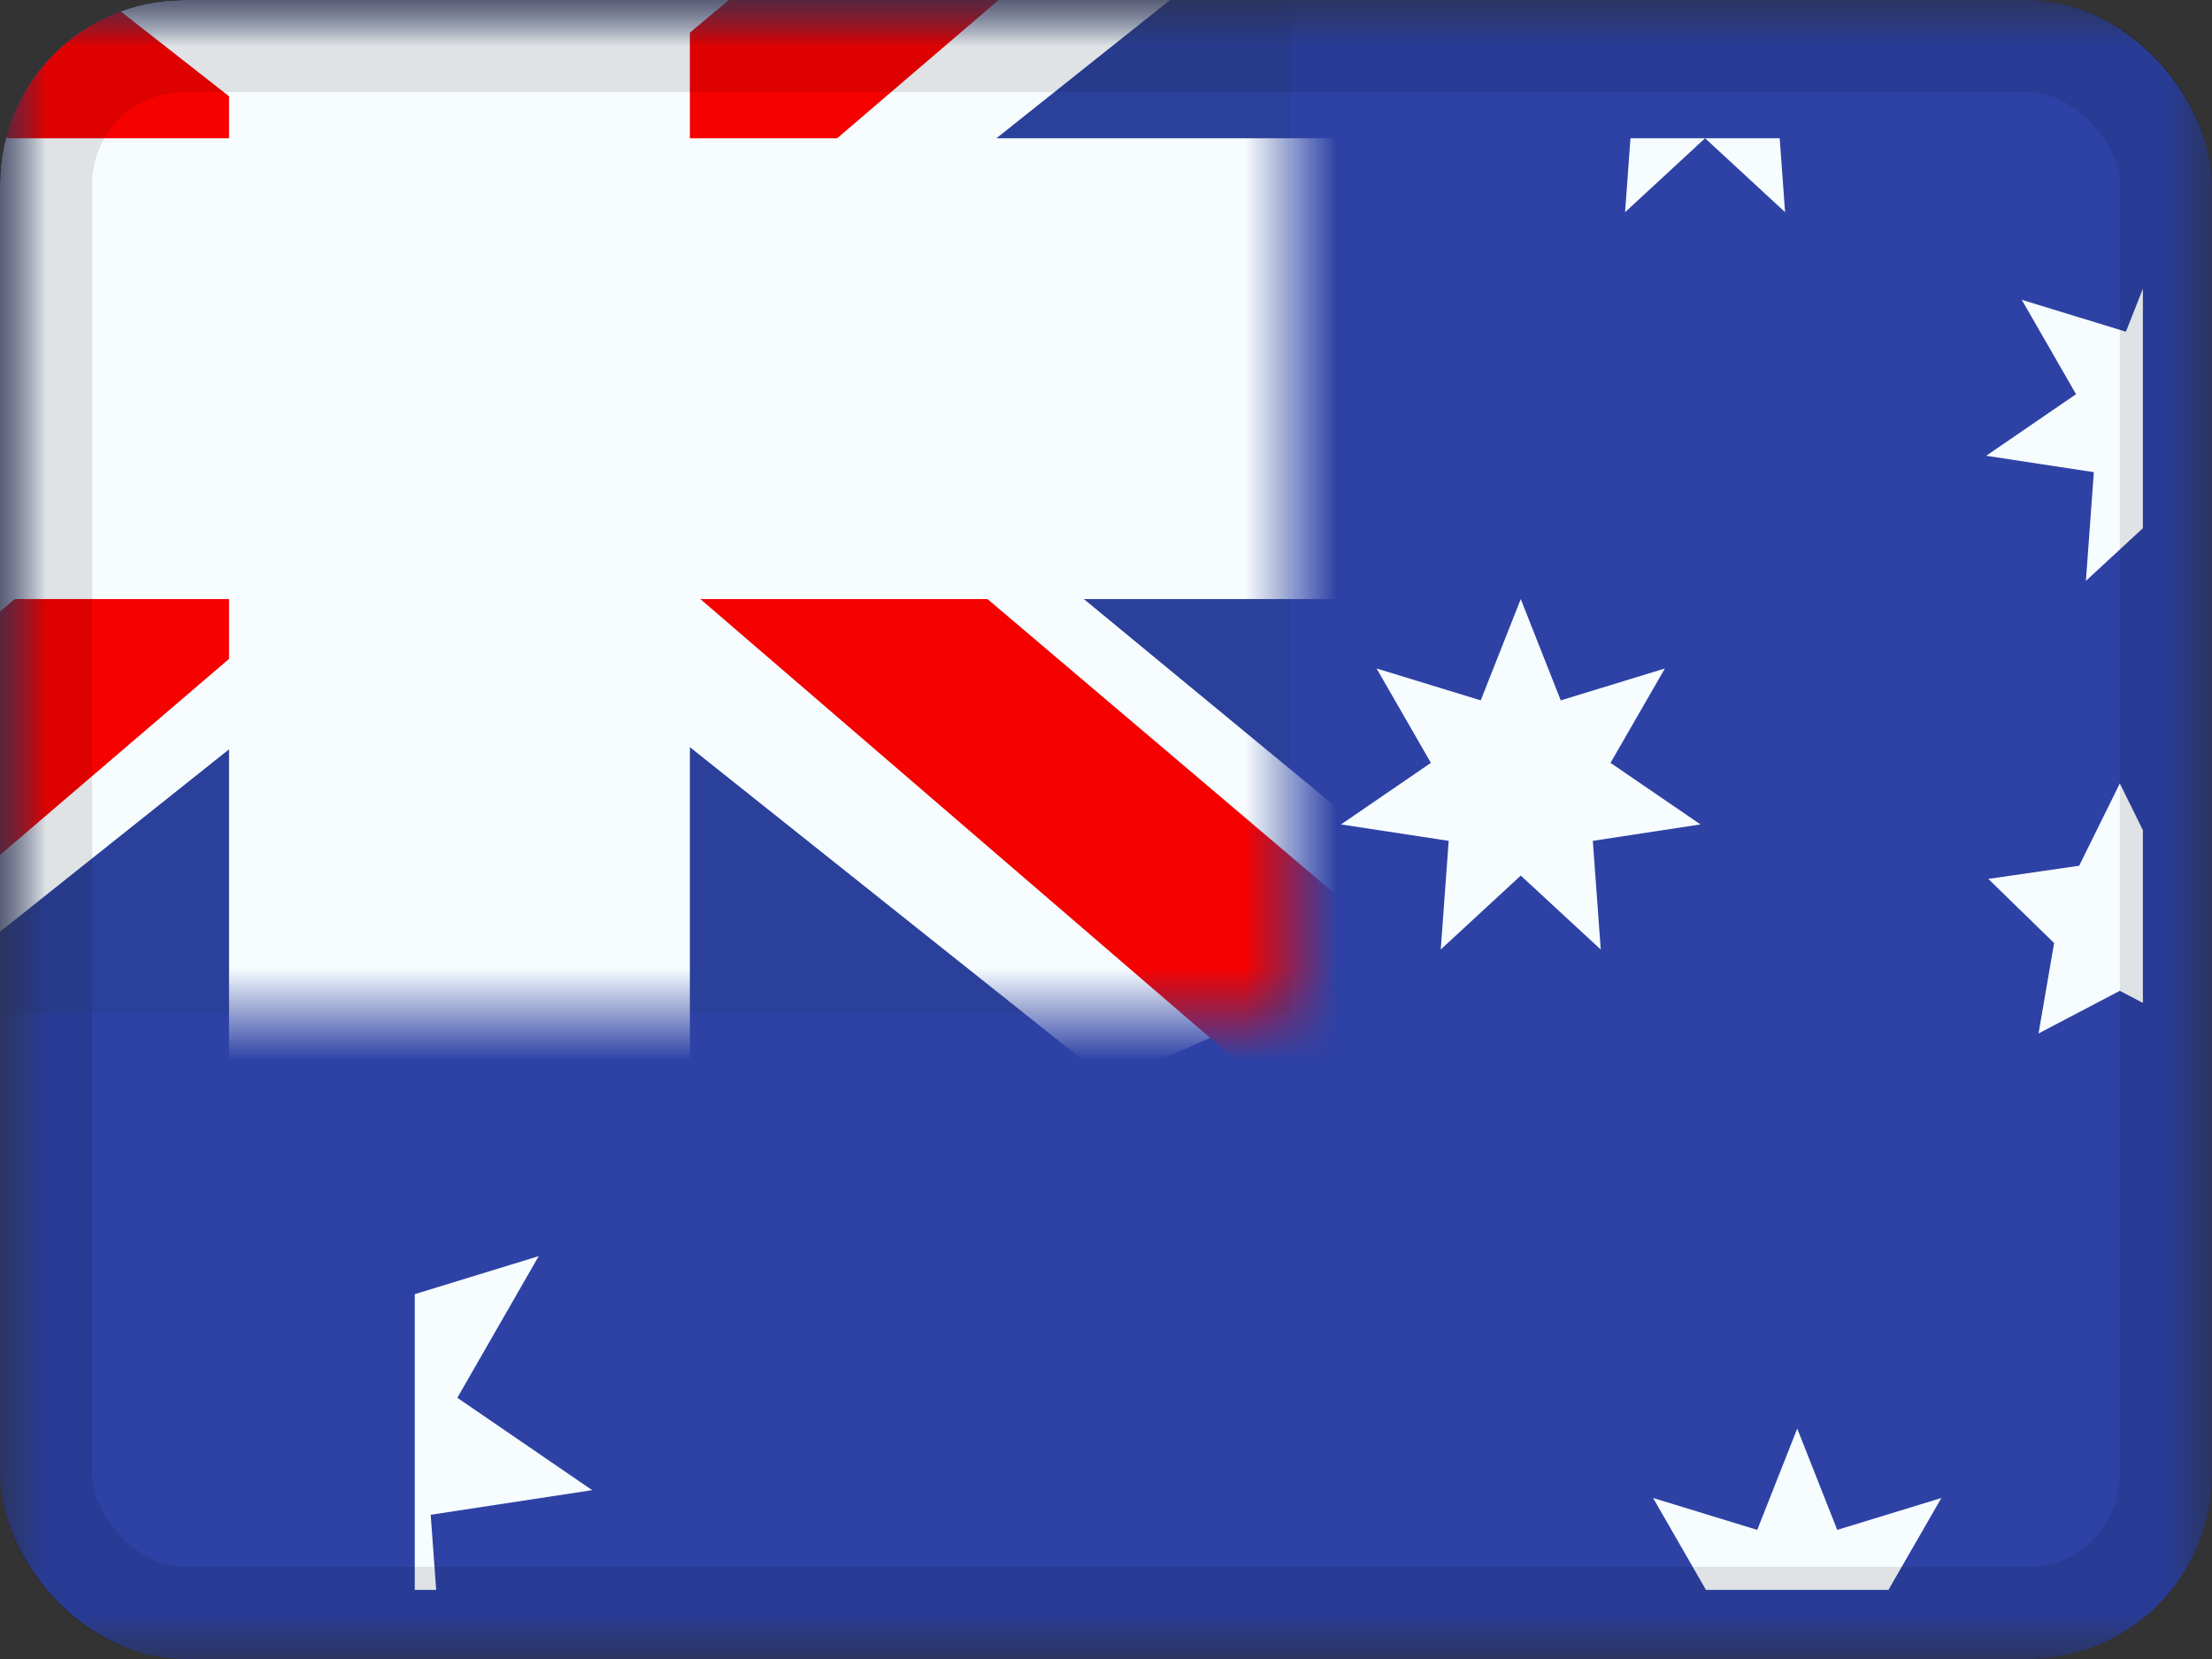 <svg xmlns="http://www.w3.org/2000/svg" fill="none" viewBox="0 0 24 18"><rect x="0" y="0" width="24" height="18" fill="#333333" stroke="none"/><g clip-path="url(#a)"><mask id="b" width="24" height="18" x="0" y="0" maskUnits="userSpaceOnUse" style="mask-type:luminance"><path fill="#fff" d="M0 0h24v18H0z"/></mask><g mask="url(#b)"><path fill="#2E42A5" fill-rule="evenodd" d="M0 0v18h24V0H0Z" clip-rule="evenodd"/><mask id="c" width="24" height="18" x="0" y="0" maskUnits="userSpaceOnUse" style="mask-type:luminance"><path fill="#fff" fill-rule="evenodd" d="M0 0v18h24V0H0Z" clip-rule="evenodd"/></mask><g mask="url(#c)"><path fill="#2B409A" d="M-4-3h18v14H-4z"/><mask id="d" width="18" height="14" x="-4" y="-3" maskUnits="userSpaceOnUse" style="mask-type:luminance"><path fill="#fff" d="M-4-3h18v14H-4z"/></mask><g mask="url(#d)"><path fill="#F7FCFF" d="m-6.004 10 3.96 1.737L14.09-1.111l2.09-2.582-4.236-.58-6.58 5.536-5.297 3.73L-6.004 10Z"/><path fill="#F50100" d="m-5.462 11.217 2.018 1.008L15.429-3.933h-2.834l-18.057 15.15Z"/><path fill="#F7FCFF" d="m16.004 10-3.96 1.737L-4.09-1.111l-2.09-2.582 4.236-.58 6.58 5.536 5.297 3.73L16.004 10Z"/><path fill="#F50100" d="m15.87 10.873-2.019 1.009-8.036-6.918-2.383-.773-9.812-7.875h2.833L6.26 4.004l2.605.927 7.004 5.942Z"/><mask id="e" width="22" height="18" x="-6" y="-5" fill="#000" maskUnits="userSpaceOnUse"><path fill="#fff" d="M-6-5h22v18H-6z"/><path fill-rule="evenodd" d="M5.985-3h-2v6H-4v2h7.985v6h2V5H14V3H5.985v-6Z" clip-rule="evenodd"/></mask><path fill="#F50100" fill-rule="evenodd" d="M5.985-3h-2v6H-4v2h7.985v6h2V5H14V3H5.985v-6Z" clip-rule="evenodd"/><path fill="#F7FCFF" d="M3.985-3v-1.5h-1.5V-3h1.5Zm2 0h1.5v-1.5h-1.5V-3Zm-2 6v1.5h1.5V3h-1.5ZM-4 3V1.5h-1.5V3H-4Zm0 2h-1.5v1.5H-4V5Zm7.985 0h1.5V3.5h-1.5V5Zm0 6h-1.5v1.5h1.5V11Zm2 0v1.5h1.5V11h-1.5Zm0-6V3.5h-1.5V5h1.5ZM14 5v1.5h1.5V5H14Zm0-2h1.5V1.5H14V3ZM5.985 3h-1.5v1.5h1.5V3Zm-2-4.5h2v-3h-2v3Zm1.5 4.5v-6h-3v6h3ZM-4 4.5h7.985v-3H-4v3Zm1.5.5V3h-3v2h3Zm6.485-1.5H-4v3h7.985v-3Zm1.5 7.5V5h-3v6h3Zm.5-1.5h-2v3h2v-3ZM4.485 5v6h3V5h-3ZM14 3.5H5.985v3H14v-3ZM12.5 3v2h3V3h-3ZM5.985 4.5H14v-3H5.985v3ZM4.485-3v6h3v-6h-3Z" mask="url(#e)"/></g></g><g fill="#F7FCFF" clip-path="url(#f)"><path d="m3.5 17-1.302 1.203.13-1.768-1.753-.267 1.463-1.002-.883-1.537 1.694.52L3.5 12.5l.65 1.649 1.695-.52-.883 1.537 1.463 1.002-1.752.267.129 1.768L3.5 17Zm13-7.5-.868.802.086-1.179-1.168-.178.975-.668-.589-1.024 1.13.346L16.5 6.5l.434 1.099 1.13-.346-.59 1.024.976.668-1.168.178.086 1.179L16.5 9.5Zm2-8-.868.802.086-1.179L16.55.945l.975-.668-.589-1.024 1.13.346L18.5-1.5l.434 1.099 1.13-.346-.59 1.024.976.668-1.168.178.086 1.179L18.5 1.5Zm5 4-.868.802.086-1.179-1.168-.178.975-.668-.589-1.024 1.13.346L23.5 2.5l.434 1.099 1.13-.346-.59 1.024.976.668-1.168.178.086 1.179L23.5 5.5Zm-4 13-.868.802.086-1.178-1.168-.179.975-.668-.589-1.024 1.13.346.434-1.099.434 1.099 1.13-.346-.59 1.024.976.668-1.168.178.086 1.179-.868-.802Zm3.5-7.75-.882.463.169-.981-.714-.696.986-.143L23 8.5l.44.893.987.143-.714.696.169.982L23 10.75Z"/></g></g></g><rect width="23" height="17" x=".5" y=".5" stroke="#000" stroke-opacity=".1" rx="1.5"/><defs><clipPath id="a"><rect width="24" height="18" fill="#fff" rx="2"/></clipPath><clipPath id="f"><path fill="#fff" d="M4.5 1.5h18.75v15.75H4.5z"/></clipPath></defs></svg>